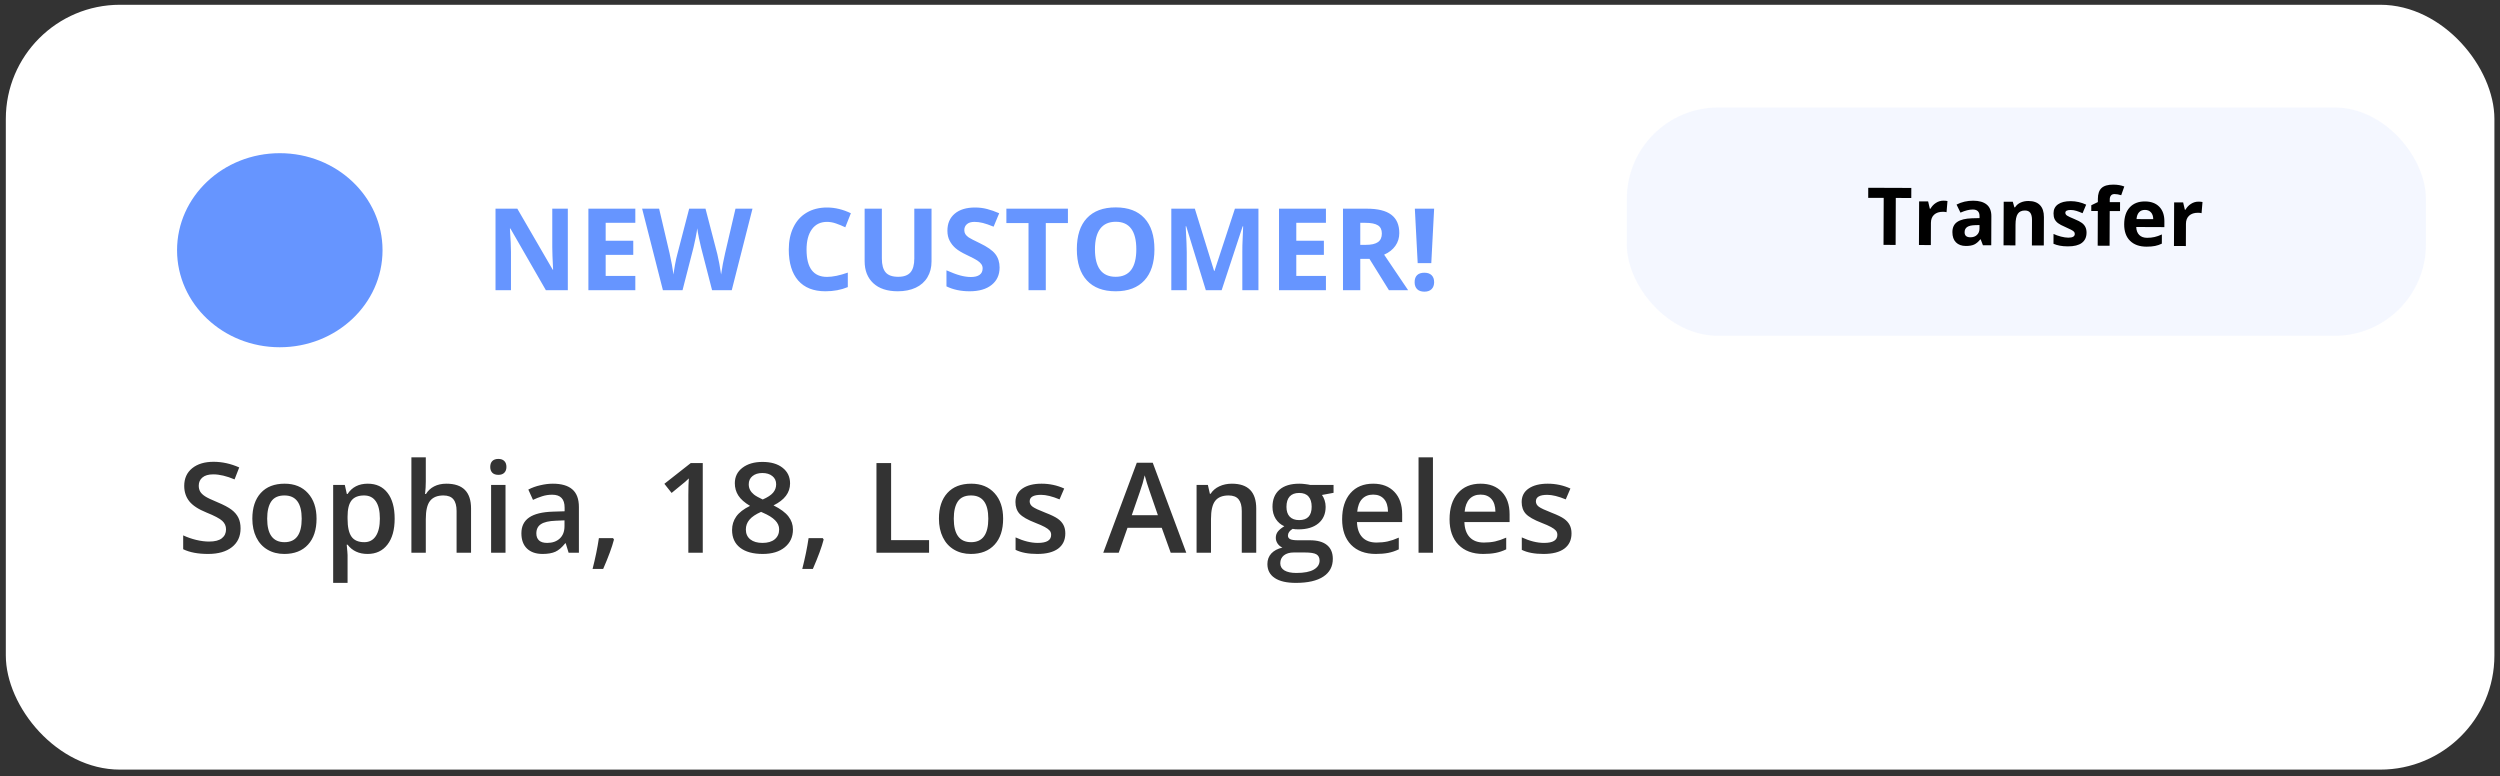 <svg width="219" height="68" viewBox="0 0 219 68" fill="none" xmlns="http://www.w3.org/2000/svg">
    <rect x="0" y="0" width="219" height="68" fill="#333333" stroke="none"/>
    <rect x="0.51" y="0.418" width="218" height="67" rx="10" fill="white"/>
    <path opacity="0.8" d="M49.741 25.419H47.817L44.712 20.018H44.668C44.73 20.972 44.761 21.652 44.761 22.059V25.419H43.408V18.28H45.317L48.418 23.627H48.452C48.403 22.699 48.379 22.043 48.379 21.659V18.28H49.741V25.419ZM55.654 25.419H51.543V18.28H55.654V19.52H53.057V21.087H55.474V22.328H53.057V24.169H55.654V25.419ZM64.102 25.419H62.378L61.411 21.669C61.375 21.535 61.313 21.26 61.226 20.843C61.141 20.423 61.092 20.142 61.079 19.998C61.06 20.174 61.011 20.457 60.933 20.848C60.855 21.235 60.794 21.512 60.752 21.678L59.79 25.419H58.071L56.25 18.28H57.739L58.652 22.176C58.812 22.896 58.927 23.519 58.999 24.046C59.019 23.861 59.062 23.574 59.131 23.187C59.203 22.796 59.269 22.494 59.331 22.279L60.371 18.28H61.802L62.842 22.279C62.887 22.458 62.944 22.731 63.013 23.099C63.081 23.467 63.133 23.783 63.169 24.046C63.202 23.793 63.254 23.477 63.325 23.099C63.397 22.718 63.462 22.411 63.52 22.176L64.429 18.28H65.918L64.102 25.419ZM72.446 19.437C71.877 19.437 71.436 19.652 71.123 20.081C70.811 20.508 70.654 21.104 70.654 21.869C70.654 23.46 71.252 24.256 72.446 24.256C72.948 24.256 73.555 24.131 74.268 23.88V25.15C73.682 25.394 73.027 25.516 72.305 25.516C71.266 25.516 70.472 25.202 69.922 24.574C69.372 23.942 69.097 23.037 69.097 21.859C69.097 21.117 69.232 20.467 69.502 19.911C69.772 19.351 70.159 18.923 70.664 18.627C71.172 18.327 71.766 18.177 72.446 18.177C73.14 18.177 73.836 18.345 74.536 18.68L74.048 19.911C73.781 19.784 73.512 19.673 73.242 19.579C72.972 19.484 72.707 19.437 72.446 19.437ZM81.602 18.28V22.899C81.602 23.426 81.483 23.889 81.245 24.286C81.011 24.683 80.671 24.987 80.225 25.199C79.779 25.41 79.251 25.516 78.643 25.516C77.725 25.516 77.012 25.282 76.504 24.813C75.996 24.341 75.742 23.697 75.742 22.879V18.28H77.251V22.65C77.251 23.2 77.362 23.604 77.583 23.861C77.804 24.118 78.171 24.247 78.682 24.247C79.176 24.247 79.534 24.118 79.756 23.861C79.981 23.6 80.093 23.194 80.093 22.64V18.28H81.602ZM87.564 23.436C87.564 24.081 87.331 24.588 86.865 24.959C86.403 25.331 85.758 25.516 84.932 25.516C84.17 25.516 83.496 25.373 82.91 25.086V23.68C83.392 23.895 83.799 24.046 84.131 24.134C84.466 24.222 84.772 24.266 85.049 24.266C85.381 24.266 85.635 24.203 85.811 24.076C85.99 23.949 86.079 23.76 86.079 23.509C86.079 23.369 86.04 23.246 85.962 23.138C85.884 23.027 85.768 22.922 85.615 22.821C85.466 22.72 85.158 22.559 84.692 22.337C84.256 22.132 83.929 21.935 83.711 21.747C83.493 21.558 83.319 21.338 83.189 21.087C83.058 20.837 82.993 20.544 82.993 20.209C82.993 19.577 83.206 19.081 83.633 18.719C84.062 18.358 84.655 18.177 85.41 18.177C85.781 18.177 86.134 18.221 86.47 18.309C86.808 18.397 87.162 18.521 87.529 18.68L87.041 19.857C86.66 19.701 86.344 19.592 86.094 19.53C85.846 19.468 85.602 19.437 85.361 19.437C85.075 19.437 84.855 19.504 84.702 19.637C84.549 19.771 84.473 19.945 84.473 20.16C84.473 20.293 84.504 20.41 84.565 20.511C84.627 20.609 84.725 20.705 84.858 20.799C84.995 20.89 85.316 21.056 85.82 21.297C86.488 21.616 86.945 21.937 87.192 22.259C87.44 22.578 87.564 22.971 87.564 23.436ZM91.611 25.419H90.098V19.54H88.159V18.28H93.55V19.54H91.611V25.419ZM101.128 21.839C101.128 23.021 100.835 23.929 100.249 24.564C99.663 25.199 98.823 25.516 97.73 25.516C96.636 25.516 95.796 25.199 95.21 24.564C94.624 23.929 94.331 23.018 94.331 21.83C94.331 20.641 94.624 19.735 95.21 19.11C95.799 18.482 96.642 18.168 97.739 18.168C98.836 18.168 99.674 18.483 100.254 19.115C100.837 19.746 101.128 20.654 101.128 21.839ZM95.918 21.839C95.918 22.637 96.069 23.238 96.372 23.641C96.675 24.045 97.127 24.247 97.73 24.247C98.937 24.247 99.541 23.444 99.541 21.839C99.541 20.231 98.94 19.427 97.739 19.427C97.137 19.427 96.683 19.631 96.377 20.038C96.071 20.441 95.918 21.042 95.918 21.839ZM105.63 25.419L103.911 19.818H103.867C103.929 20.957 103.96 21.717 103.96 22.098V25.419H102.607V18.28H104.668L106.357 23.739H106.387L108.179 18.28H110.239V25.419H108.828V22.04C108.828 21.88 108.83 21.696 108.833 21.488C108.84 21.279 108.862 20.726 108.901 19.828H108.857L107.017 25.419H105.63ZM116.152 25.419H112.041V18.28H116.152V19.52H113.555V21.087H115.972V22.328H113.555V24.169H116.152V25.419ZM119.16 21.449H119.648C120.127 21.449 120.48 21.369 120.708 21.209C120.936 21.05 121.05 20.799 121.05 20.457C121.05 20.119 120.933 19.878 120.698 19.735C120.467 19.592 120.107 19.52 119.619 19.52H119.16V21.449ZM119.16 22.679V25.419H117.646V18.28H119.727C120.697 18.28 121.414 18.457 121.88 18.812C122.345 19.164 122.578 19.699 122.578 20.419C122.578 20.838 122.463 21.213 122.231 21.541C122 21.867 121.673 22.123 121.25 22.308C122.324 23.913 123.024 24.95 123.35 25.419H121.67L119.966 22.679H119.16ZM125.381 23.05H124.189L123.94 18.28H125.63L125.381 23.05ZM123.921 24.72C123.921 24.447 123.994 24.24 124.141 24.1C124.287 23.96 124.5 23.89 124.78 23.89C125.05 23.89 125.259 23.962 125.405 24.105C125.555 24.248 125.63 24.453 125.63 24.72C125.63 24.977 125.555 25.181 125.405 25.331C125.256 25.477 125.047 25.55 124.78 25.55C124.507 25.55 124.295 25.479 124.146 25.335C123.996 25.189 123.921 24.984 123.921 24.72Z" fill="#407BFF"/>
    <ellipse opacity="0.8" cx="24.51" cy="21.919" rx="9" ry="8.5" fill="#407BFF"/>
    <path opacity="0.8" d="M21.074 46.286C21.074 46.984 20.822 47.532 20.317 47.93C19.812 48.327 19.116 48.526 18.227 48.526C17.34 48.526 16.613 48.388 16.047 48.112V46.898C16.405 47.067 16.785 47.199 17.186 47.296C17.59 47.393 17.966 47.441 18.314 47.441C18.822 47.441 19.196 47.344 19.436 47.151C19.68 46.958 19.801 46.698 19.801 46.372C19.801 46.078 19.69 45.83 19.468 45.626C19.246 45.421 18.788 45.18 18.093 44.9C17.377 44.61 16.872 44.279 16.579 43.907C16.285 43.534 16.138 43.087 16.138 42.564C16.138 41.909 16.371 41.393 16.836 41.017C17.302 40.641 17.927 40.453 18.711 40.453C19.463 40.453 20.211 40.618 20.956 40.947L20.548 41.995C19.85 41.701 19.227 41.554 18.679 41.554C18.263 41.554 17.948 41.645 17.733 41.828C17.519 42.007 17.411 42.245 17.411 42.542C17.411 42.747 17.454 42.922 17.54 43.069C17.626 43.212 17.767 43.348 17.964 43.477C18.161 43.606 18.516 43.776 19.028 43.987C19.604 44.227 20.027 44.451 20.295 44.659C20.564 44.866 20.761 45.101 20.886 45.362C21.012 45.624 21.074 45.932 21.074 46.286ZM27.729 45.438C27.729 46.408 27.48 47.165 26.982 47.709C26.485 48.254 25.792 48.526 24.904 48.526C24.349 48.526 23.858 48.401 23.432 48.15C23.006 47.899 22.678 47.539 22.449 47.07C22.22 46.601 22.105 46.057 22.105 45.438C22.105 44.474 22.352 43.722 22.847 43.182C23.341 42.641 24.037 42.371 24.936 42.371C25.795 42.371 26.476 42.648 26.977 43.203C27.478 43.755 27.729 44.499 27.729 45.438ZM23.405 45.438C23.405 46.809 23.912 47.495 24.925 47.495C25.928 47.495 26.429 46.809 26.429 45.438C26.429 44.08 25.924 43.402 24.915 43.402C24.385 43.402 24 43.577 23.76 43.928C23.523 44.279 23.405 44.782 23.405 45.438ZM32.198 48.526C31.446 48.526 30.862 48.255 30.447 47.715H30.372C30.422 48.216 30.447 48.52 30.447 48.628V51.061H29.185V42.478H30.205C30.234 42.589 30.293 42.854 30.382 43.273H30.447C30.841 42.671 31.431 42.371 32.219 42.371C32.96 42.371 33.537 42.639 33.949 43.176C34.364 43.713 34.572 44.467 34.572 45.438C34.572 46.408 34.361 47.165 33.938 47.709C33.519 48.254 32.939 48.526 32.198 48.526ZM31.892 43.402C31.39 43.402 31.023 43.549 30.791 43.842C30.561 44.136 30.447 44.605 30.447 45.249V45.438C30.447 46.161 30.561 46.685 30.791 47.011C31.02 47.334 31.394 47.495 31.913 47.495C32.35 47.495 32.687 47.316 32.923 46.958C33.159 46.599 33.277 46.089 33.277 45.427C33.277 44.761 33.159 44.258 32.923 43.917C32.69 43.574 32.346 43.402 31.892 43.402ZM41.264 48.419H39.997V44.766C39.997 44.308 39.904 43.966 39.717 43.74C39.535 43.515 39.243 43.402 38.842 43.402C38.312 43.402 37.922 43.561 37.671 43.88C37.424 44.195 37.3 44.725 37.3 45.47V48.419H36.038V40.061H37.3V42.183C37.3 42.523 37.279 42.886 37.236 43.273H37.316C37.488 42.986 37.726 42.764 38.031 42.607C38.339 42.449 38.697 42.371 39.105 42.371C40.544 42.371 41.264 43.096 41.264 44.546V48.419ZM44.283 48.419H43.02V42.478H44.283V48.419ZM42.945 40.904C42.945 40.679 43.006 40.505 43.128 40.383C43.253 40.262 43.431 40.201 43.66 40.201C43.882 40.201 44.053 40.262 44.175 40.383C44.301 40.505 44.363 40.679 44.363 40.904C44.363 41.119 44.301 41.289 44.175 41.415C44.053 41.536 43.882 41.597 43.66 41.597C43.431 41.597 43.253 41.536 43.128 41.415C43.006 41.289 42.945 41.119 42.945 40.904ZM49.81 48.419L49.557 47.591H49.514C49.228 47.953 48.94 48.2 48.649 48.333C48.359 48.461 47.987 48.526 47.532 48.526C46.949 48.526 46.492 48.368 46.163 48.053C45.837 47.738 45.674 47.292 45.674 46.716C45.674 46.103 45.901 45.642 46.356 45.33C46.811 45.019 47.504 44.849 48.435 44.82L49.46 44.788V44.471C49.46 44.091 49.371 43.808 49.192 43.622C49.016 43.432 48.742 43.337 48.37 43.337C48.066 43.337 47.774 43.382 47.495 43.472C47.215 43.561 46.947 43.667 46.689 43.789L46.281 42.886C46.603 42.718 46.956 42.591 47.339 42.505C47.722 42.415 48.084 42.371 48.424 42.371C49.179 42.371 49.749 42.535 50.132 42.865C50.519 43.194 50.712 43.712 50.712 44.417V48.419H49.81ZM47.93 47.559C48.388 47.559 48.755 47.432 49.031 47.178C49.31 46.92 49.45 46.56 49.45 46.098V45.583L48.687 45.615C48.093 45.636 47.659 45.736 47.387 45.916C47.119 46.091 46.984 46.361 46.984 46.727C46.984 46.992 47.063 47.197 47.221 47.344C47.378 47.487 47.615 47.559 47.93 47.559ZM53.784 47.264C53.612 47.93 53.297 48.787 52.839 49.836H51.91C52.157 48.87 52.341 47.971 52.463 47.14H53.704L53.784 47.264ZM61.562 48.419H60.299V43.348C60.299 42.743 60.314 42.263 60.342 41.909C60.26 41.995 60.158 42.09 60.036 42.193C59.918 42.297 59.517 42.627 58.833 43.182L58.199 42.381L60.509 40.566H61.562V48.419ZM66.793 40.464C67.538 40.464 68.127 40.636 68.56 40.98C68.993 41.32 69.21 41.776 69.21 42.349C69.21 43.155 68.727 43.796 67.76 44.272C68.376 44.58 68.812 44.904 69.07 45.244C69.332 45.584 69.462 45.964 69.462 46.383C69.462 47.031 69.224 47.55 68.748 47.94C68.272 48.331 67.627 48.526 66.814 48.526C65.962 48.526 65.302 48.343 64.832 47.978C64.363 47.613 64.129 47.095 64.129 46.426C64.129 45.989 64.251 45.597 64.494 45.249C64.741 44.899 65.144 44.587 65.703 44.315C65.223 44.029 64.881 43.726 64.677 43.407C64.473 43.089 64.371 42.73 64.371 42.333C64.371 41.764 64.594 41.311 65.042 40.974C65.49 40.634 66.073 40.464 66.793 40.464ZM65.337 46.383C65.337 46.755 65.468 47.045 65.73 47.253C65.991 47.457 66.345 47.559 66.793 47.559C67.255 47.559 67.613 47.453 67.867 47.242C68.125 47.027 68.254 46.737 68.254 46.372C68.254 46.082 68.136 45.817 67.899 45.577C67.663 45.337 67.305 45.115 66.825 44.911L66.669 44.841C66.197 45.049 65.857 45.278 65.649 45.529C65.441 45.776 65.337 46.06 65.337 46.383ZM66.782 41.436C66.424 41.436 66.136 41.526 65.918 41.705C65.699 41.88 65.59 42.12 65.59 42.424C65.59 42.611 65.629 42.777 65.708 42.924C65.787 43.071 65.901 43.205 66.052 43.327C66.202 43.445 66.456 43.588 66.814 43.756C67.244 43.567 67.547 43.368 67.722 43.16C67.901 42.949 67.991 42.704 67.991 42.424C67.991 42.12 67.88 41.88 67.658 41.705C67.439 41.526 67.147 41.436 66.782 41.436ZM72.153 47.264C71.981 47.93 71.666 48.787 71.208 49.836H70.279C70.526 48.87 70.71 47.971 70.832 47.14H72.073L72.153 47.264ZM76.778 48.419V40.566H78.061V47.317H81.386V48.419H76.778ZM87.874 45.438C87.874 46.408 87.626 47.165 87.128 47.709C86.63 48.254 85.937 48.526 85.049 48.526C84.494 48.526 84.004 48.401 83.578 48.15C83.151 47.899 82.824 47.539 82.595 47.07C82.366 46.601 82.251 46.057 82.251 45.438C82.251 44.474 82.498 43.722 82.992 43.182C83.486 42.641 84.183 42.371 85.082 42.371C85.941 42.371 86.621 42.648 87.123 43.203C87.624 43.755 87.874 44.499 87.874 45.438ZM83.551 45.438C83.551 46.809 84.058 47.495 85.071 47.495C86.073 47.495 86.575 46.809 86.575 45.438C86.575 44.08 86.07 43.402 85.06 43.402C84.53 43.402 84.145 43.577 83.905 43.928C83.669 44.279 83.551 44.782 83.551 45.438ZM93.321 46.727C93.321 47.307 93.109 47.752 92.687 48.064C92.264 48.372 91.659 48.526 90.872 48.526C90.08 48.526 89.445 48.406 88.965 48.166V47.076C89.663 47.398 90.313 47.559 90.915 47.559C91.692 47.559 92.08 47.325 92.08 46.855C92.08 46.705 92.037 46.58 91.951 46.48C91.865 46.379 91.724 46.275 91.527 46.168C91.33 46.06 91.056 45.939 90.705 45.803C90.021 45.538 89.558 45.273 89.314 45.008C89.074 44.743 88.954 44.399 88.954 43.977C88.954 43.468 89.158 43.074 89.566 42.795C89.978 42.512 90.537 42.371 91.242 42.371C91.94 42.371 92.601 42.512 93.224 42.795L92.816 43.746C92.175 43.481 91.636 43.348 91.199 43.348C90.533 43.348 90.2 43.538 90.2 43.917C90.2 44.104 90.286 44.261 90.458 44.39C90.633 44.519 91.013 44.696 91.597 44.922C92.087 45.112 92.444 45.285 92.665 45.443C92.888 45.6 93.052 45.783 93.16 45.991C93.267 46.195 93.321 46.44 93.321 46.727ZM102.554 48.419L101.77 46.238H98.767L97.999 48.419H96.645L99.584 40.534H100.98L103.918 48.419H102.554ZM101.431 45.131L100.695 42.994C100.642 42.85 100.566 42.625 100.47 42.317C100.377 42.009 100.312 41.783 100.276 41.64C100.18 42.081 100.038 42.562 99.852 43.085L99.143 45.131H101.431ZM110.046 48.419H108.779V44.766C108.779 44.308 108.686 43.966 108.5 43.74C108.317 43.515 108.025 43.402 107.624 43.402C107.09 43.402 106.7 43.559 106.453 43.874C106.206 44.19 106.083 44.718 106.083 45.459V48.419H104.82V42.478H105.809L105.986 43.257H106.05C106.229 42.974 106.484 42.755 106.813 42.602C107.142 42.448 107.508 42.371 107.909 42.371C109.334 42.371 110.046 43.096 110.046 44.546V48.419ZM116.819 42.478V43.171L115.804 43.359C115.897 43.484 115.974 43.638 116.035 43.821C116.096 44.003 116.126 44.197 116.126 44.401C116.126 45.013 115.915 45.495 115.493 45.846C115.07 46.197 114.488 46.372 113.747 46.372C113.557 46.372 113.385 46.358 113.231 46.329C112.959 46.497 112.823 46.694 112.823 46.92C112.823 47.056 112.886 47.158 113.011 47.226C113.14 47.294 113.375 47.328 113.715 47.328H114.751C115.407 47.328 115.904 47.468 116.245 47.747C116.585 48.026 116.755 48.429 116.755 48.956C116.755 49.629 116.477 50.148 115.922 50.513C115.367 50.878 114.565 51.061 113.516 51.061C112.707 51.061 112.089 50.918 111.663 50.631C111.237 50.345 111.024 49.937 111.024 49.407C111.024 49.041 111.139 48.734 111.368 48.483C111.6 48.236 111.924 48.064 112.34 47.967C112.172 47.896 112.032 47.781 111.921 47.623C111.813 47.462 111.76 47.294 111.76 47.119C111.76 46.897 111.822 46.709 111.948 46.555C112.073 46.401 112.259 46.248 112.506 46.098C112.198 45.966 111.948 45.751 111.754 45.454C111.565 45.153 111.47 44.802 111.47 44.401C111.47 43.756 111.672 43.257 112.077 42.902C112.485 42.548 113.065 42.371 113.817 42.371C113.985 42.371 114.161 42.383 114.343 42.408C114.529 42.43 114.669 42.453 114.762 42.478H116.819ZM112.152 49.342C112.152 49.614 112.274 49.824 112.517 49.971C112.764 50.117 113.11 50.191 113.554 50.191C114.241 50.191 114.753 50.092 115.09 49.895C115.426 49.699 115.595 49.437 115.595 49.111C115.595 48.853 115.502 48.669 115.315 48.558C115.133 48.451 114.791 48.397 114.29 48.397H113.333C112.972 48.397 112.684 48.481 112.469 48.649C112.257 48.821 112.152 49.052 112.152 49.342ZM112.694 44.401C112.694 44.773 112.789 45.06 112.979 45.26C113.172 45.461 113.448 45.561 113.806 45.561C114.537 45.561 114.902 45.171 114.902 44.39C114.902 44.003 114.811 43.706 114.628 43.498C114.449 43.287 114.175 43.182 113.806 43.182C113.441 43.182 113.163 43.285 112.974 43.493C112.787 43.701 112.694 44.003 112.694 44.401ZM120.52 48.526C119.596 48.526 118.873 48.257 118.35 47.72C117.831 47.179 117.571 46.437 117.571 45.491C117.571 44.521 117.813 43.758 118.296 43.203C118.78 42.648 119.444 42.371 120.289 42.371C121.073 42.371 121.693 42.609 122.147 43.085C122.602 43.561 122.83 44.217 122.83 45.051V45.733H118.871C118.889 46.309 119.045 46.753 119.338 47.065C119.632 47.373 120.046 47.527 120.579 47.527C120.93 47.527 121.256 47.495 121.557 47.43C121.861 47.362 122.187 47.251 122.534 47.097V48.123C122.226 48.27 121.915 48.374 121.6 48.435C121.285 48.495 120.925 48.526 120.52 48.526ZM120.289 43.327C119.888 43.327 119.566 43.454 119.322 43.708C119.082 43.962 118.939 44.333 118.893 44.82H121.589C121.582 44.329 121.464 43.959 121.234 43.708C121.005 43.454 120.69 43.327 120.289 43.327ZM125.526 48.419H124.264V40.061H125.526V48.419ZM129.93 48.526C129.006 48.526 128.283 48.257 127.76 47.72C127.241 47.179 126.981 46.437 126.981 45.491C126.981 44.521 127.223 43.758 127.707 43.203C128.19 42.648 128.854 42.371 129.699 42.371C130.483 42.371 131.103 42.609 131.558 43.085C132.012 43.561 132.24 44.217 132.24 45.051V45.733H128.281C128.299 46.309 128.455 46.753 128.749 47.065C129.042 47.373 129.456 47.527 129.989 47.527C130.34 47.527 130.666 47.495 130.967 47.43C131.271 47.362 131.597 47.251 131.944 47.097V48.123C131.636 48.27 131.325 48.374 131.01 48.435C130.695 48.495 130.335 48.526 129.93 48.526ZM129.699 43.327C129.298 43.327 128.976 43.454 128.732 43.708C128.493 43.962 128.349 44.333 128.303 44.82H130.999C130.992 44.329 130.874 43.959 130.645 43.708C130.415 43.454 130.1 43.327 129.699 43.327ZM137.665 46.727C137.665 47.307 137.453 47.752 137.031 48.064C136.608 48.372 136.003 48.526 135.215 48.526C134.424 48.526 133.788 48.406 133.309 48.166V47.076C134.007 47.398 134.657 47.559 135.258 47.559C136.035 47.559 136.424 47.325 136.424 46.855C136.424 46.705 136.381 46.58 136.295 46.48C136.209 46.379 136.068 46.275 135.871 46.168C135.674 46.06 135.4 45.939 135.049 45.803C134.365 45.538 133.901 45.273 133.658 45.008C133.418 44.743 133.298 44.399 133.298 43.977C133.298 43.468 133.502 43.074 133.91 42.795C134.322 42.512 134.881 42.371 135.586 42.371C136.284 42.371 136.945 42.512 137.568 42.795L137.16 43.746C136.519 43.481 135.98 43.348 135.543 43.348C134.877 43.348 134.544 43.538 134.544 43.917C134.544 44.104 134.63 44.261 134.802 44.39C134.977 44.519 135.357 44.696 135.94 44.922C136.431 45.112 136.787 45.285 137.009 45.443C137.231 45.6 137.396 45.783 137.503 45.991C137.611 46.195 137.665 46.44 137.665 46.727Z" fill="black"/>
    <rect opacity="0.5" x="142.51" y="9.418" width="70" height="20" rx="8" fill="#EBF1FF"/>
    <path d="M166.056 21.455L164.996 21.451L165.012 17.336L163.655 17.331L163.658 16.449L167.432 16.463L167.428 17.345L166.071 17.34L166.056 21.455ZM170.247 17.578C170.389 17.579 170.506 17.59 170.599 17.61L170.517 18.588C170.433 18.564 170.33 18.553 170.209 18.552C169.877 18.551 169.617 18.635 169.429 18.806C169.244 18.976 169.151 19.215 169.149 19.522L169.142 21.467L168.1 21.463L168.114 17.642L168.904 17.645L169.055 18.288L169.106 18.288C169.226 18.075 169.386 17.903 169.587 17.774C169.79 17.643 170.01 17.577 170.247 17.578ZM173.705 21.485L173.505 20.964L173.478 20.964C173.302 21.185 173.12 21.338 172.933 21.424C172.748 21.507 172.506 21.548 172.208 21.547C171.841 21.546 171.552 21.44 171.341 21.23C171.132 21.019 171.028 20.72 171.03 20.333C171.031 19.927 171.174 19.629 171.457 19.439C171.743 19.246 172.171 19.141 172.743 19.122L173.407 19.105L173.407 18.937C173.409 18.55 173.211 18.355 172.815 18.354C172.509 18.353 172.15 18.444 171.737 18.627L171.394 17.921C171.835 17.693 172.323 17.579 172.859 17.581C173.371 17.583 173.764 17.697 174.037 17.921C174.309 18.145 174.445 18.485 174.443 18.941L174.433 21.488L173.705 21.485ZM173.404 19.713L173.001 19.725C172.698 19.733 172.472 19.787 172.323 19.887C172.175 19.986 172.1 20.139 172.099 20.344C172.098 20.638 172.266 20.785 172.604 20.787C172.845 20.788 173.038 20.719 173.182 20.58C173.328 20.442 173.402 20.258 173.403 20.027L173.404 19.713ZM179.037 21.505L177.994 21.501L178.003 19.269C178.004 18.994 177.956 18.787 177.858 18.65C177.761 18.511 177.605 18.441 177.391 18.44C177.099 18.439 176.888 18.536 176.758 18.731C176.627 18.924 176.561 19.247 176.559 19.698L176.552 21.496L175.51 21.492L175.524 17.67L176.321 17.673L176.459 18.163L176.517 18.163C176.634 17.979 176.794 17.84 176.997 17.748C177.203 17.653 177.435 17.606 177.695 17.607C178.139 17.609 178.476 17.731 178.705 17.973C178.935 18.213 179.048 18.56 179.047 19.014L179.037 21.505ZM182.781 20.385C182.779 20.777 182.641 21.075 182.367 21.279C182.095 21.483 181.688 21.584 181.146 21.582C180.868 21.581 180.631 21.56 180.435 21.521C180.239 21.484 180.056 21.428 179.885 21.355L179.889 20.493C180.082 20.585 180.299 20.662 180.54 20.725C180.784 20.787 180.998 20.819 181.183 20.82C181.561 20.821 181.75 20.712 181.751 20.494C181.752 20.412 181.727 20.345 181.677 20.295C181.627 20.242 181.541 20.184 181.418 20.12C181.295 20.053 181.131 19.976 180.926 19.889C180.633 19.765 180.417 19.65 180.278 19.545C180.142 19.439 180.042 19.319 179.979 19.185C179.918 19.048 179.888 18.88 179.889 18.682C179.89 18.342 180.022 18.081 180.285 17.897C180.55 17.711 180.924 17.619 181.407 17.621C181.867 17.623 182.315 17.725 182.749 17.927L182.432 18.678C182.241 18.595 182.062 18.527 181.896 18.474C181.73 18.421 181.56 18.394 181.387 18.394C181.079 18.392 180.925 18.475 180.924 18.641C180.924 18.735 180.973 18.816 181.07 18.885C181.17 18.953 181.388 19.055 181.722 19.191C182.02 19.313 182.239 19.427 182.377 19.532C182.516 19.637 182.618 19.759 182.683 19.896C182.749 20.033 182.781 20.196 182.781 20.385ZM185.714 18.492L184.811 18.489L184.8 21.527L183.757 21.523L183.769 18.485L183.195 18.483L183.197 17.98L183.772 17.702L183.773 17.422C183.775 16.987 183.883 16.669 184.098 16.469C184.313 16.27 184.656 16.171 185.128 16.173C185.488 16.174 185.808 16.229 186.088 16.337L185.818 17.102C185.609 17.035 185.415 17.001 185.237 17C185.089 17 184.982 17.044 184.916 17.132C184.849 17.219 184.816 17.33 184.815 17.467L184.814 17.706L185.717 17.71L185.714 18.492ZM187.898 18.388C187.677 18.387 187.504 18.457 187.378 18.598C187.252 18.736 187.179 18.934 187.16 19.192L188.623 19.197C188.619 18.94 188.553 18.741 188.424 18.602C188.294 18.46 188.119 18.389 187.898 18.388ZM188.033 21.608C187.417 21.606 186.937 21.434 186.592 21.093C186.247 20.753 186.076 20.271 186.078 19.649C186.081 19.009 186.242 18.515 186.563 18.167C186.885 17.818 187.329 17.644 187.894 17.646C188.434 17.648 188.854 17.804 189.154 18.112C189.453 18.421 189.602 18.847 189.6 19.389L189.598 19.895L187.134 19.885C187.144 20.182 187.231 20.413 187.394 20.58C187.558 20.747 187.787 20.831 188.084 20.832C188.314 20.833 188.531 20.81 188.737 20.763C188.942 20.716 189.156 20.641 189.38 20.537L189.377 21.343C189.194 21.434 188.999 21.5 188.792 21.543C188.584 21.587 188.331 21.609 188.033 21.608ZM192.587 17.664C192.728 17.665 192.846 17.675 192.939 17.696L192.857 18.674C192.772 18.65 192.67 18.639 192.549 18.638C192.216 18.637 191.956 18.721 191.769 18.892C191.584 19.062 191.49 19.301 191.489 19.608L191.482 21.553L190.439 21.549L190.454 17.728L191.243 17.731L191.395 18.374L191.446 18.374C191.565 18.16 191.726 17.989 191.927 17.86C192.13 17.729 192.35 17.663 192.587 17.664Z" fill="black"/>
</svg>
